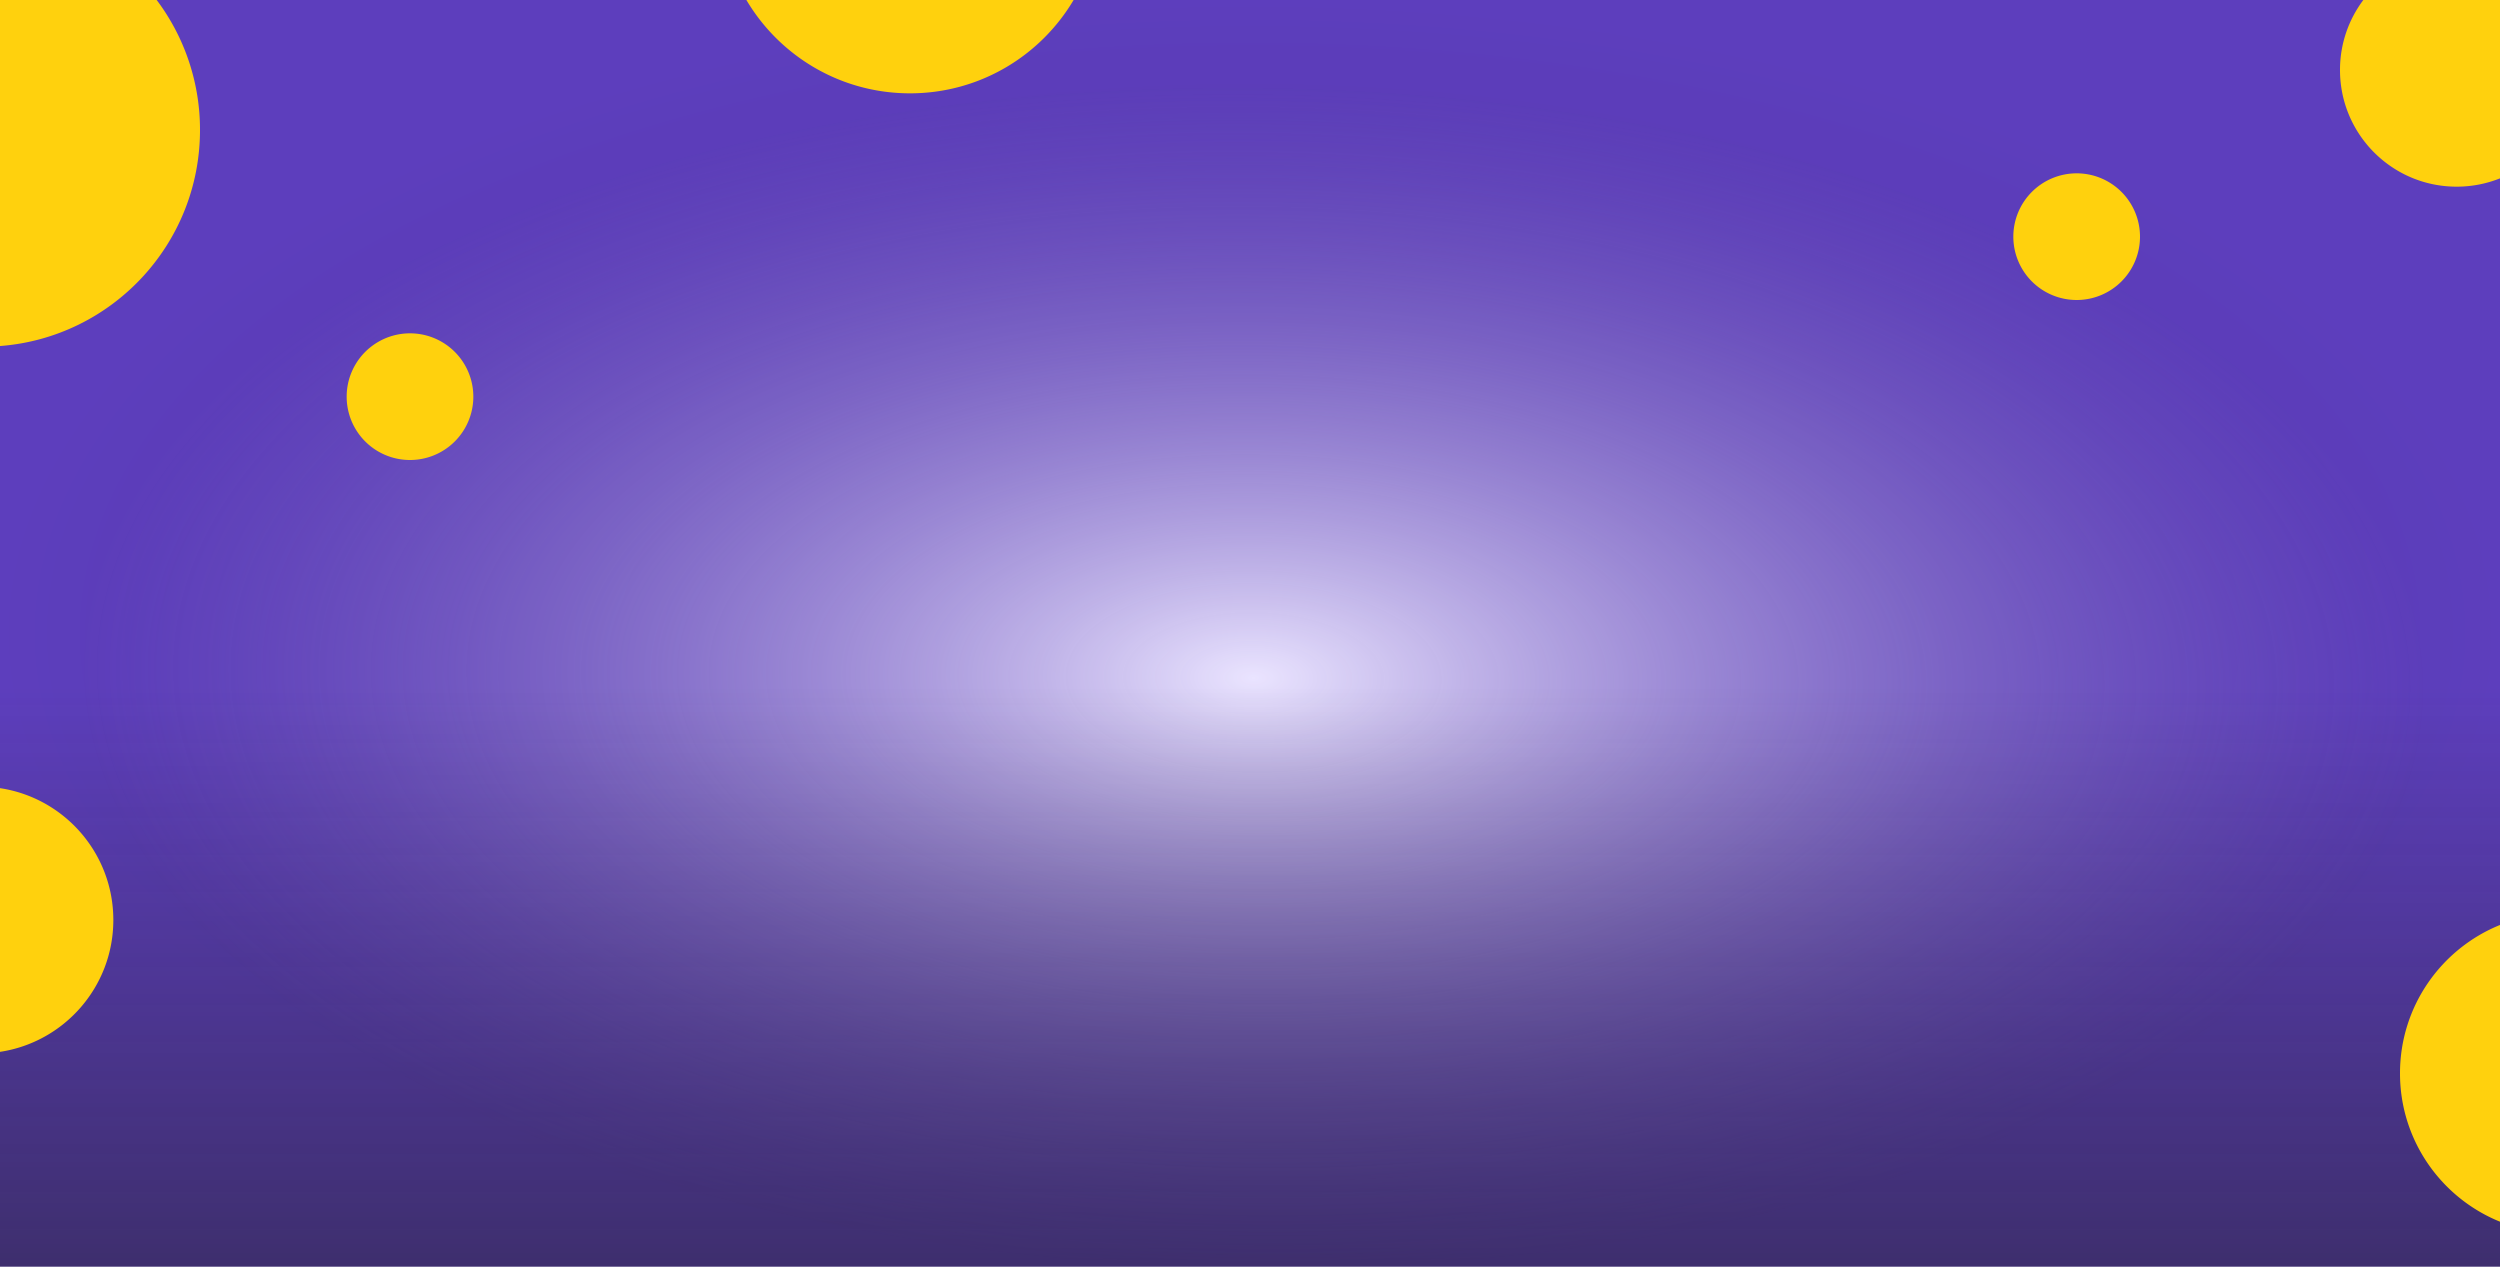 <svg xmlns='http://www.w3.org/2000/svg' width='375' height='190' fill='none'><g filter='url(#a)'><path fill='url(#b)' d='M0 0h375v190H0V0Z'/></g><path fill='url(#c)' d='M0 0h375v190H0V0Z'/><path fill='url(#d)' d='M0 103h375v87H0z'/><path fill='#FFD10D' fill-rule='evenodd' d='M0 157.777v-39.553c9.623 1.447 17 9.75 17 19.776s-7.377 18.329-17 19.777Zm375-19.032v44.51c-8.795-3.56-15-12.183-15-22.255s6.205-18.695 15-22.255ZM354.499 0H375v26.753A17.454 17.454 0 0 1 368.5 28c-9.665 0-17.5-7.835-17.5-17.5 0-3.94 1.302-7.575 3.499-10.5ZM161.041 0c-4.962 8.38-14.096 14-24.541 14s-19.579-5.62-24.541-14h49.082ZM0 51.905V0h23.502A32.356 32.356 0 0 1 30 19.5c0 17.108-13.219 31.129-30 32.405ZM311.5 45a9.5 9.5 0 0 0 9.5-9.5 9.5 9.5 0 0 0-9.5-9.5 9.5 9.5 0 0 0-9.5 9.5 9.5 9.5 0 0 0 9.5 9.5ZM71 59.5a9.5 9.5 0 1 1-19 0 9.5 9.5 0 0 1 19 0Z' clip-rule='evenodd'/><defs><radialGradient id='b' cx='0' cy='0' r='1' gradientTransform='matrix(0 95 -187.5 0 187.5 95)' gradientUnits='userSpaceOnUse'><stop stop-color='#4F379B'/><stop offset='1' stop-color='#5D3EBC'/></radialGradient><radialGradient id='c' cx='0' cy='0' r='1' gradientTransform='rotate(90.324 43.453 144.303) scale(88.335 174.341)' gradientUnits='userSpaceOnUse'><stop stop-color='#EAE4FF'/><stop offset='1' stop-color='#5D3EBC' stop-opacity='.28'/></radialGradient><linearGradient id='d' x1='187.5' x2='187.5' y1='103' y2='190' gradientUnits='userSpaceOnUse'><stop stop-color='#1F1F1F' stop-opacity='0'/><stop offset='1' stop-color='#1F1F1F' stop-opacity='.5'/></linearGradient><filter id='a' width='483.731' height='298.731' x='-54.366' y='-54.366' color-interpolation-filters='sRGB' filterUnits='userSpaceOnUse'><feFlood flood-opacity='0' result='BackgroundImageFix'/><feGaussianBlur in='BackgroundImageFix' stdDeviation='27.183'/><feComposite in2='SourceAlpha' operator='in' result='effect1_backgroundBlur_151_130593'/><feBlend in='SourceGraphic' in2='effect1_backgroundBlur_151_130593' result='shape'/></filter></defs></svg>